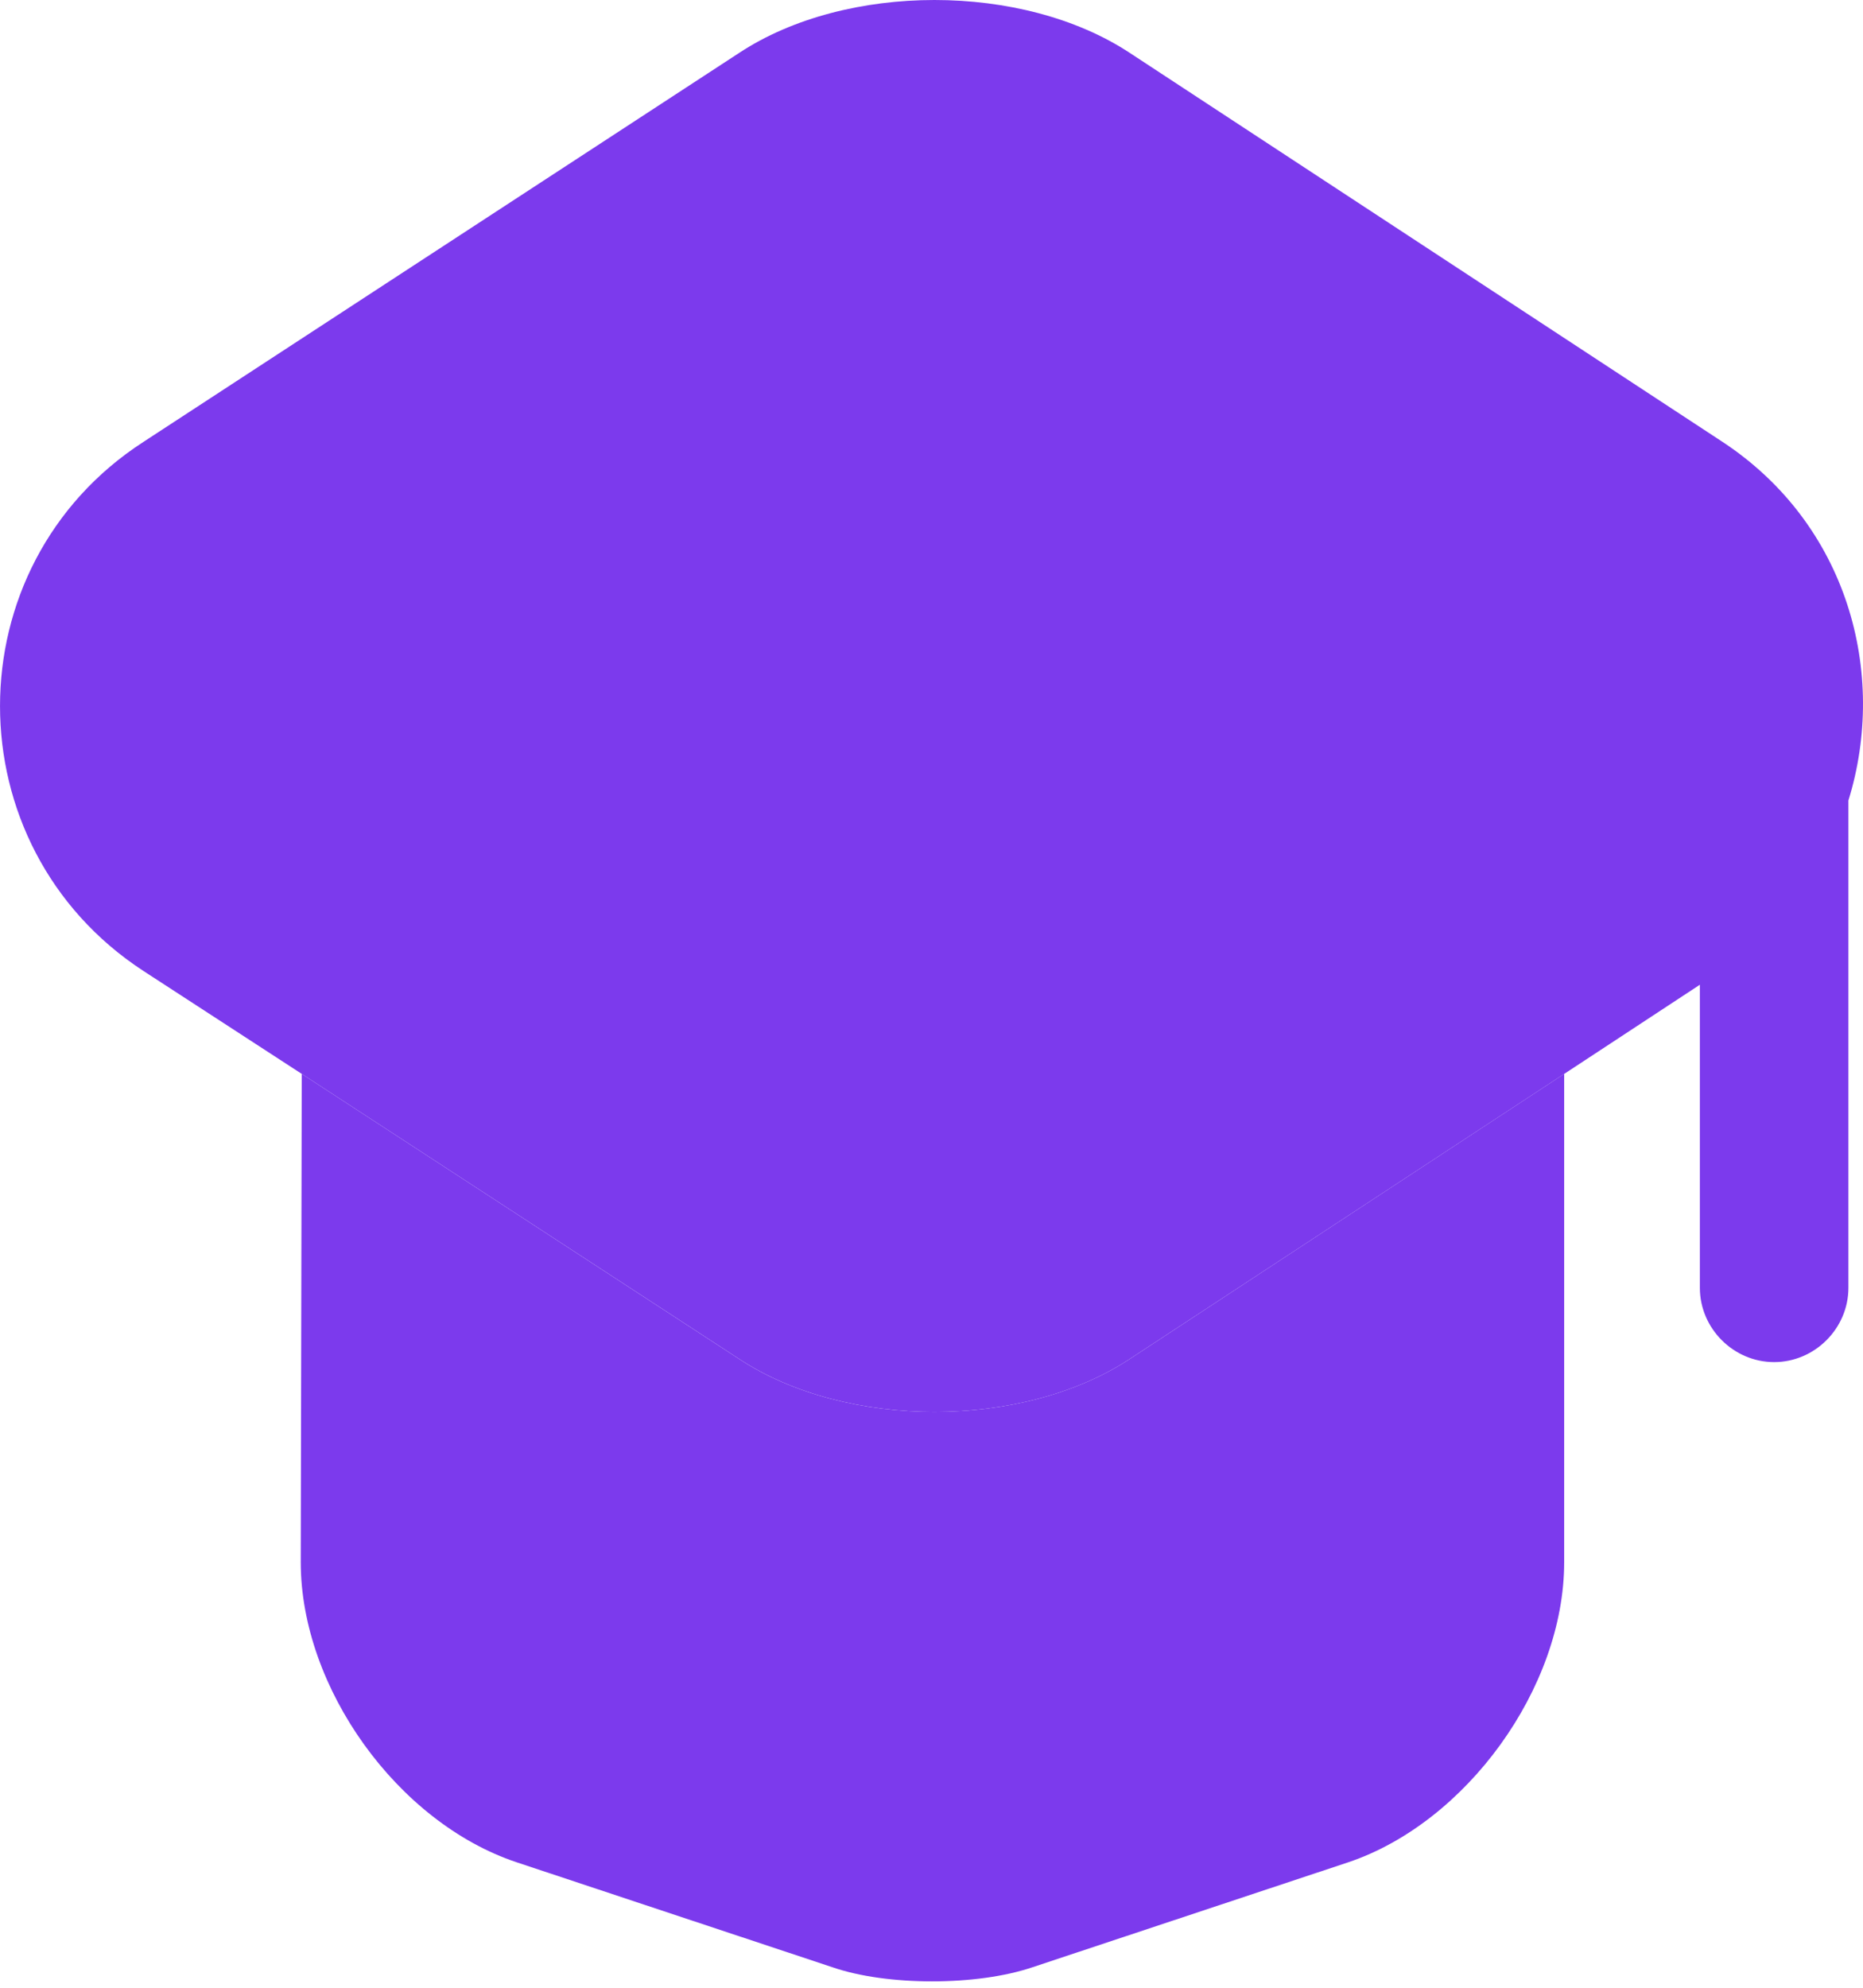 <svg width="30" height="32" viewBox="0 0 30 32" fill="none" xmlns="http://www.w3.org/2000/svg">
<path d="M25.188 17.288V25.149C25.188 27.174 23.61 29.342 21.712 29.98L16.626 31.67C15.733 31.973 14.282 31.973 13.405 31.67L8.319 29.98C6.405 29.342 4.843 27.174 4.843 25.149L4.859 17.288L11.906 21.88C13.628 23.012 16.466 23.012 18.189 21.88L25.188 17.288Z" fill="#7C3AED"/>
<path d="M27.74 7.115L18.189 0.849C16.467 -0.283 13.629 -0.283 11.907 0.849L2.308 7.115C-0.769 9.108 -0.769 13.621 2.308 15.63L4.859 17.288L11.907 21.88C13.629 23.012 16.467 23.012 18.189 21.88L25.189 17.288L27.373 15.853V20.732C27.373 21.386 27.915 21.928 28.569 21.928C29.223 21.928 29.765 21.386 29.765 20.732V12.887C30.402 10.83 29.749 8.439 27.74 7.115Z" fill="#7C3AED"/>
</svg>
